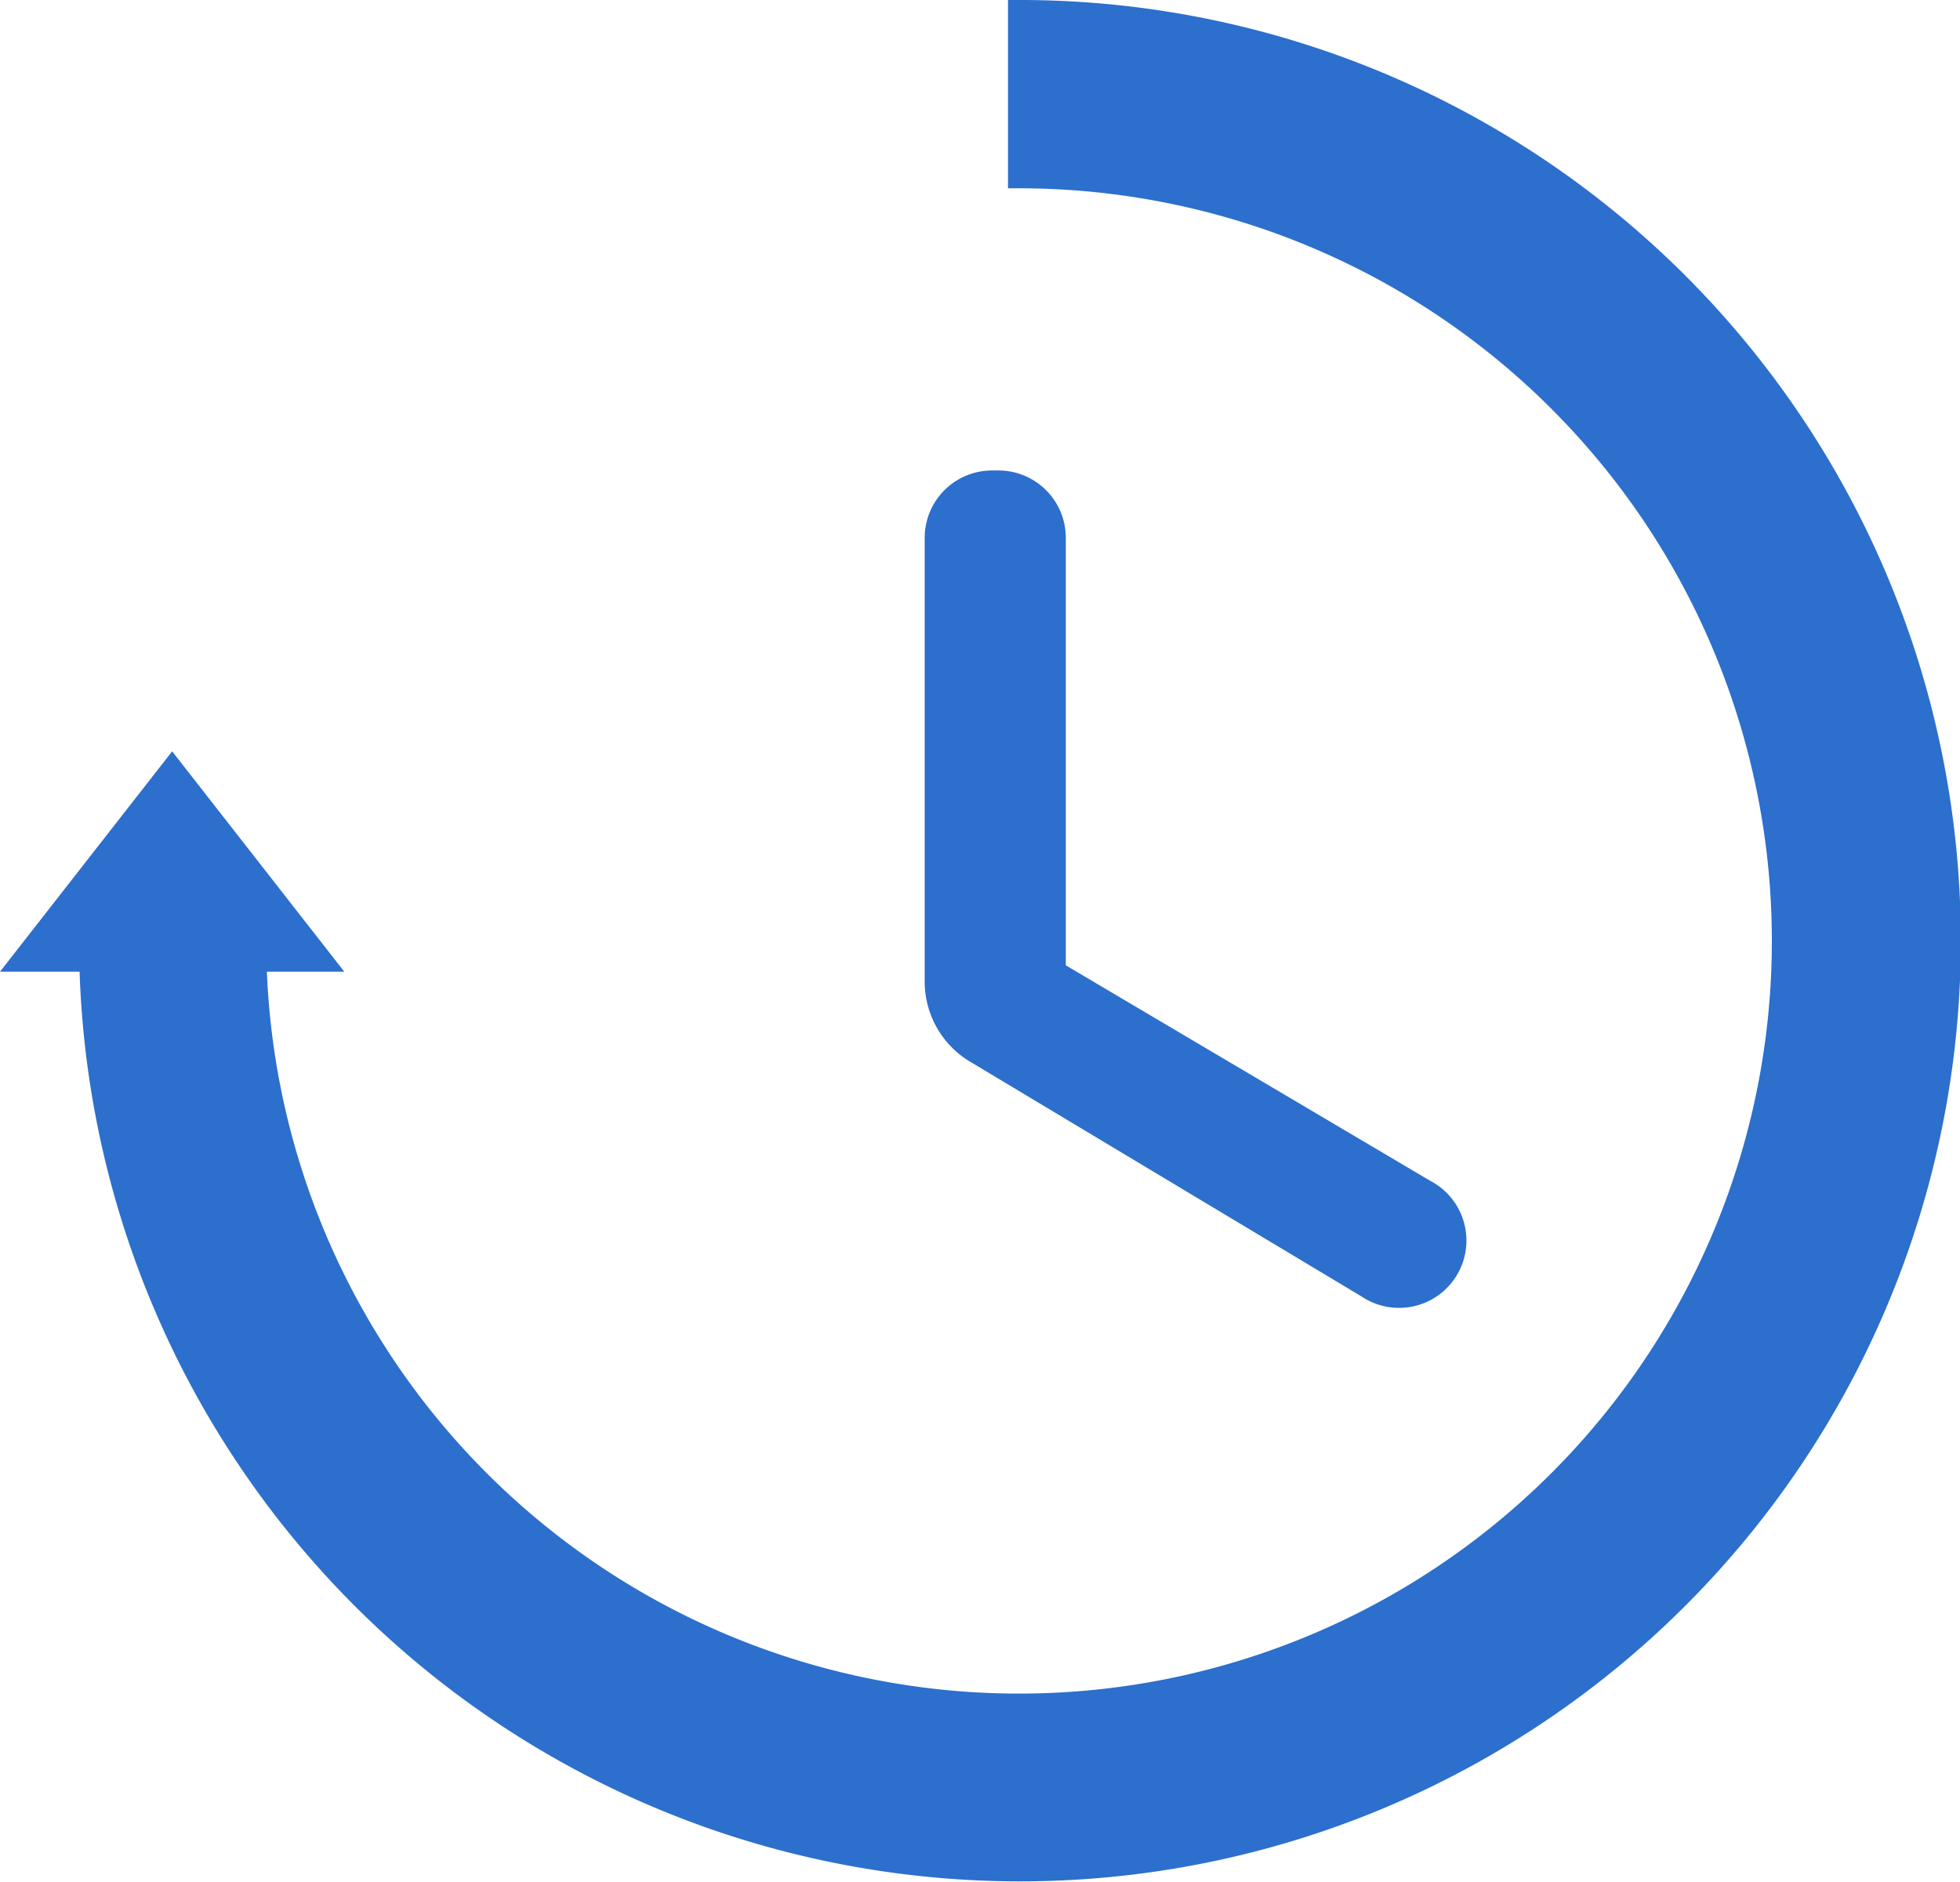 <svg xmlns="http://www.w3.org/2000/svg" viewBox="0 0 73.89 70.95"><defs><style>.cls-1{fill:#2c6fcd;}</style></defs><g id="Layer_2" data-name="Layer 2"><g id="Layer_2-2" data-name="Layer 2"><path class="cls-1" d="M37.63,17.74h-.21a2.54,2.54,0,0,0-2.56,2.55V37a3.52,3.52,0,0,0,1.74,3.05l14.72,8.83a2.54,2.54,0,1,0,2.59-4.36L40.18,36.4V20.29A2.54,2.54,0,0,0,37.63,17.74Z"/><path class="cls-1" d="M38.38,0H38v7.1h.43A28.38,28.38,0,1,1,10.06,36.62H3A35.47,35.47,0,1,0,38.38,0Z"/><polygon class="cls-1" points="0 36.64 12.98 36.64 6.49 28.33 0 36.64"/></g></g></svg>